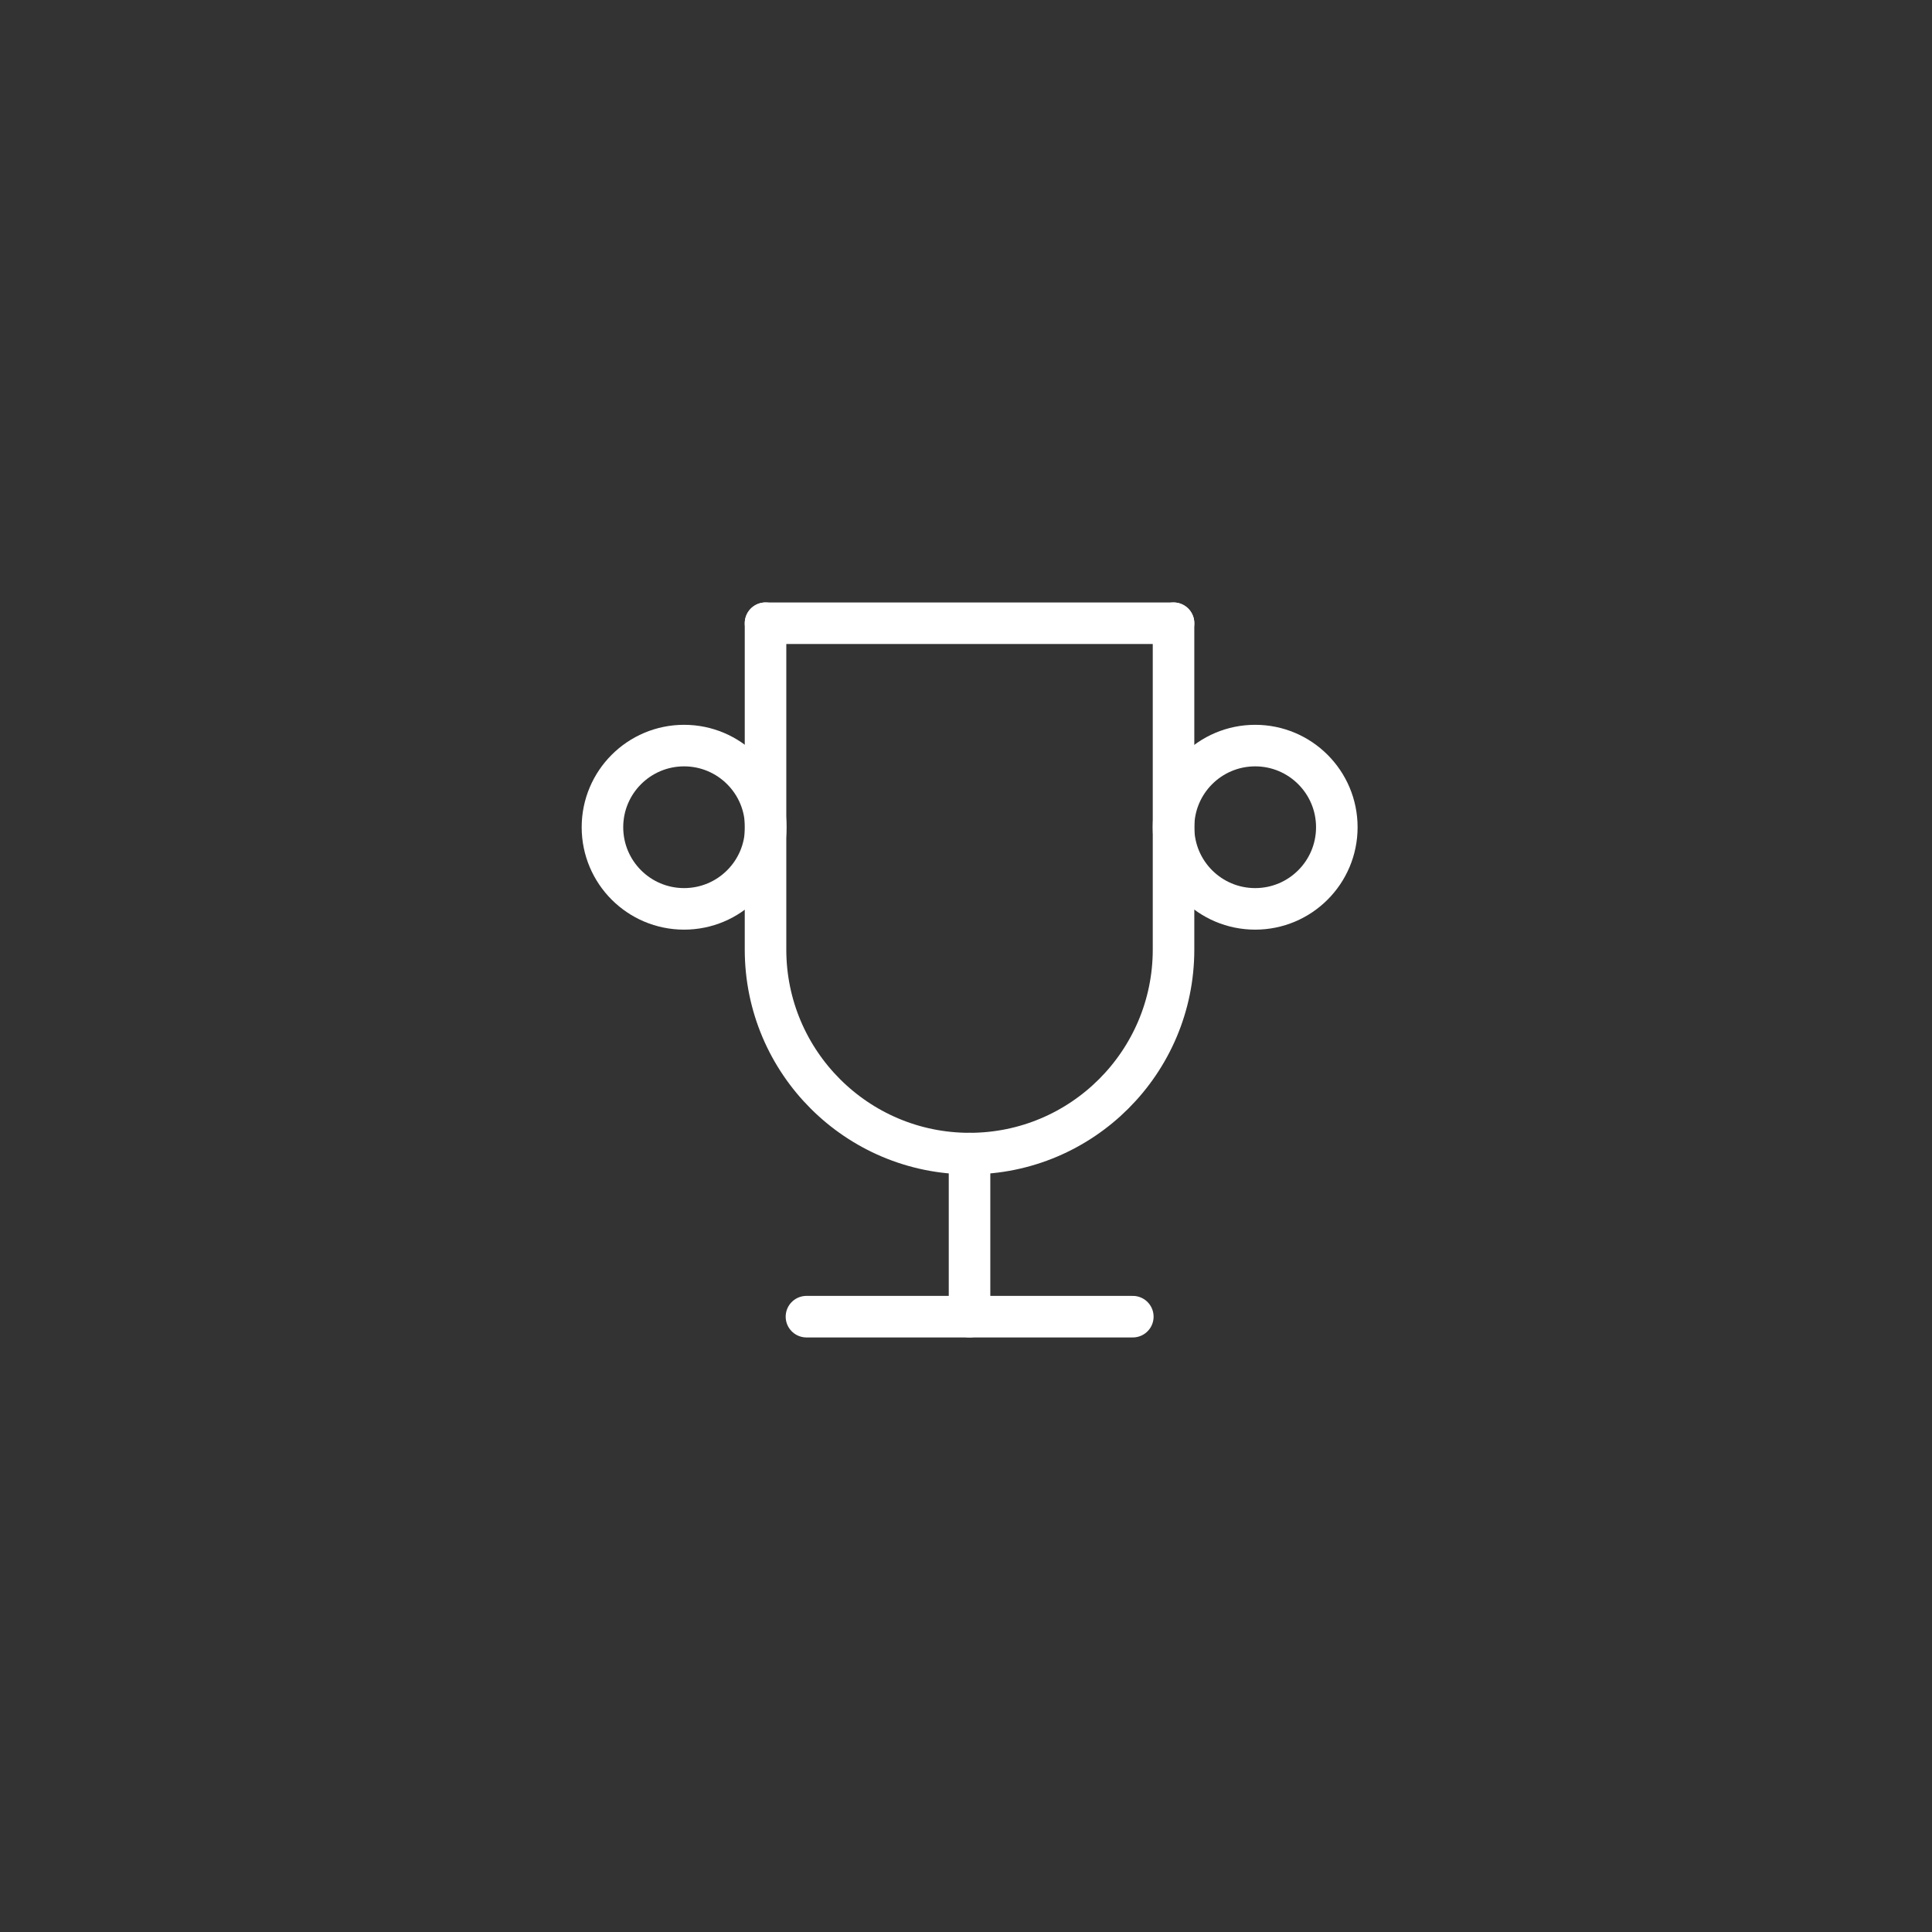 <svg width="93" height="93" viewBox="0 0 93 93" fill="none" xmlns="http://www.w3.org/2000/svg">
<rect x="0" y="0" width="93" height="93" fill="#333333" stroke="none"/>
<g clip-path="url(#clip0_181_9305)">
<path d="M38.82 63.38H54.53" stroke="white" stroke-width="2" stroke-linecap="round" stroke-linejoin="round"/>
<path d="M46.67 55.53V63.38" stroke="white" stroke-width="2" stroke-linecap="round" stroke-linejoin="round"/>
<path d="M36.85 30H56.49" stroke="white" stroke-width="2" stroke-linecap="round" stroke-linejoin="round"/>
<path d="M56.49 30V45.71C56.49 51.13 52.09 55.53 46.67 55.53C41.25 55.53 36.85 51.13 36.85 45.71V30" stroke="white" stroke-width="2" stroke-linecap="round" stroke-linejoin="round"/>
<path d="M32.93 43.75C35.1 43.75 36.86 41.991 36.86 39.82C36.86 37.65 35.1 35.89 32.93 35.89C30.759 35.89 29 37.65 29 39.82C29 41.991 30.759 43.75 32.93 43.75Z" stroke="white" stroke-width="2" stroke-linecap="round" stroke-linejoin="round"/>
<path d="M60.42 43.75C62.59 43.75 64.35 41.991 64.35 39.82C64.35 37.65 62.59 35.89 60.42 35.89C58.249 35.89 56.49 37.65 56.49 39.82C56.49 41.991 58.249 43.75 60.42 43.75Z" stroke="white" stroke-width="2" stroke-linecap="round" stroke-linejoin="round"/>
</g>
<defs>
<clipPath id="clip0_181_9305">
<rect width="37.35" height="35.38" fill="white" transform="translate(28 29)"/>
</clipPath>
</defs>
</svg>
